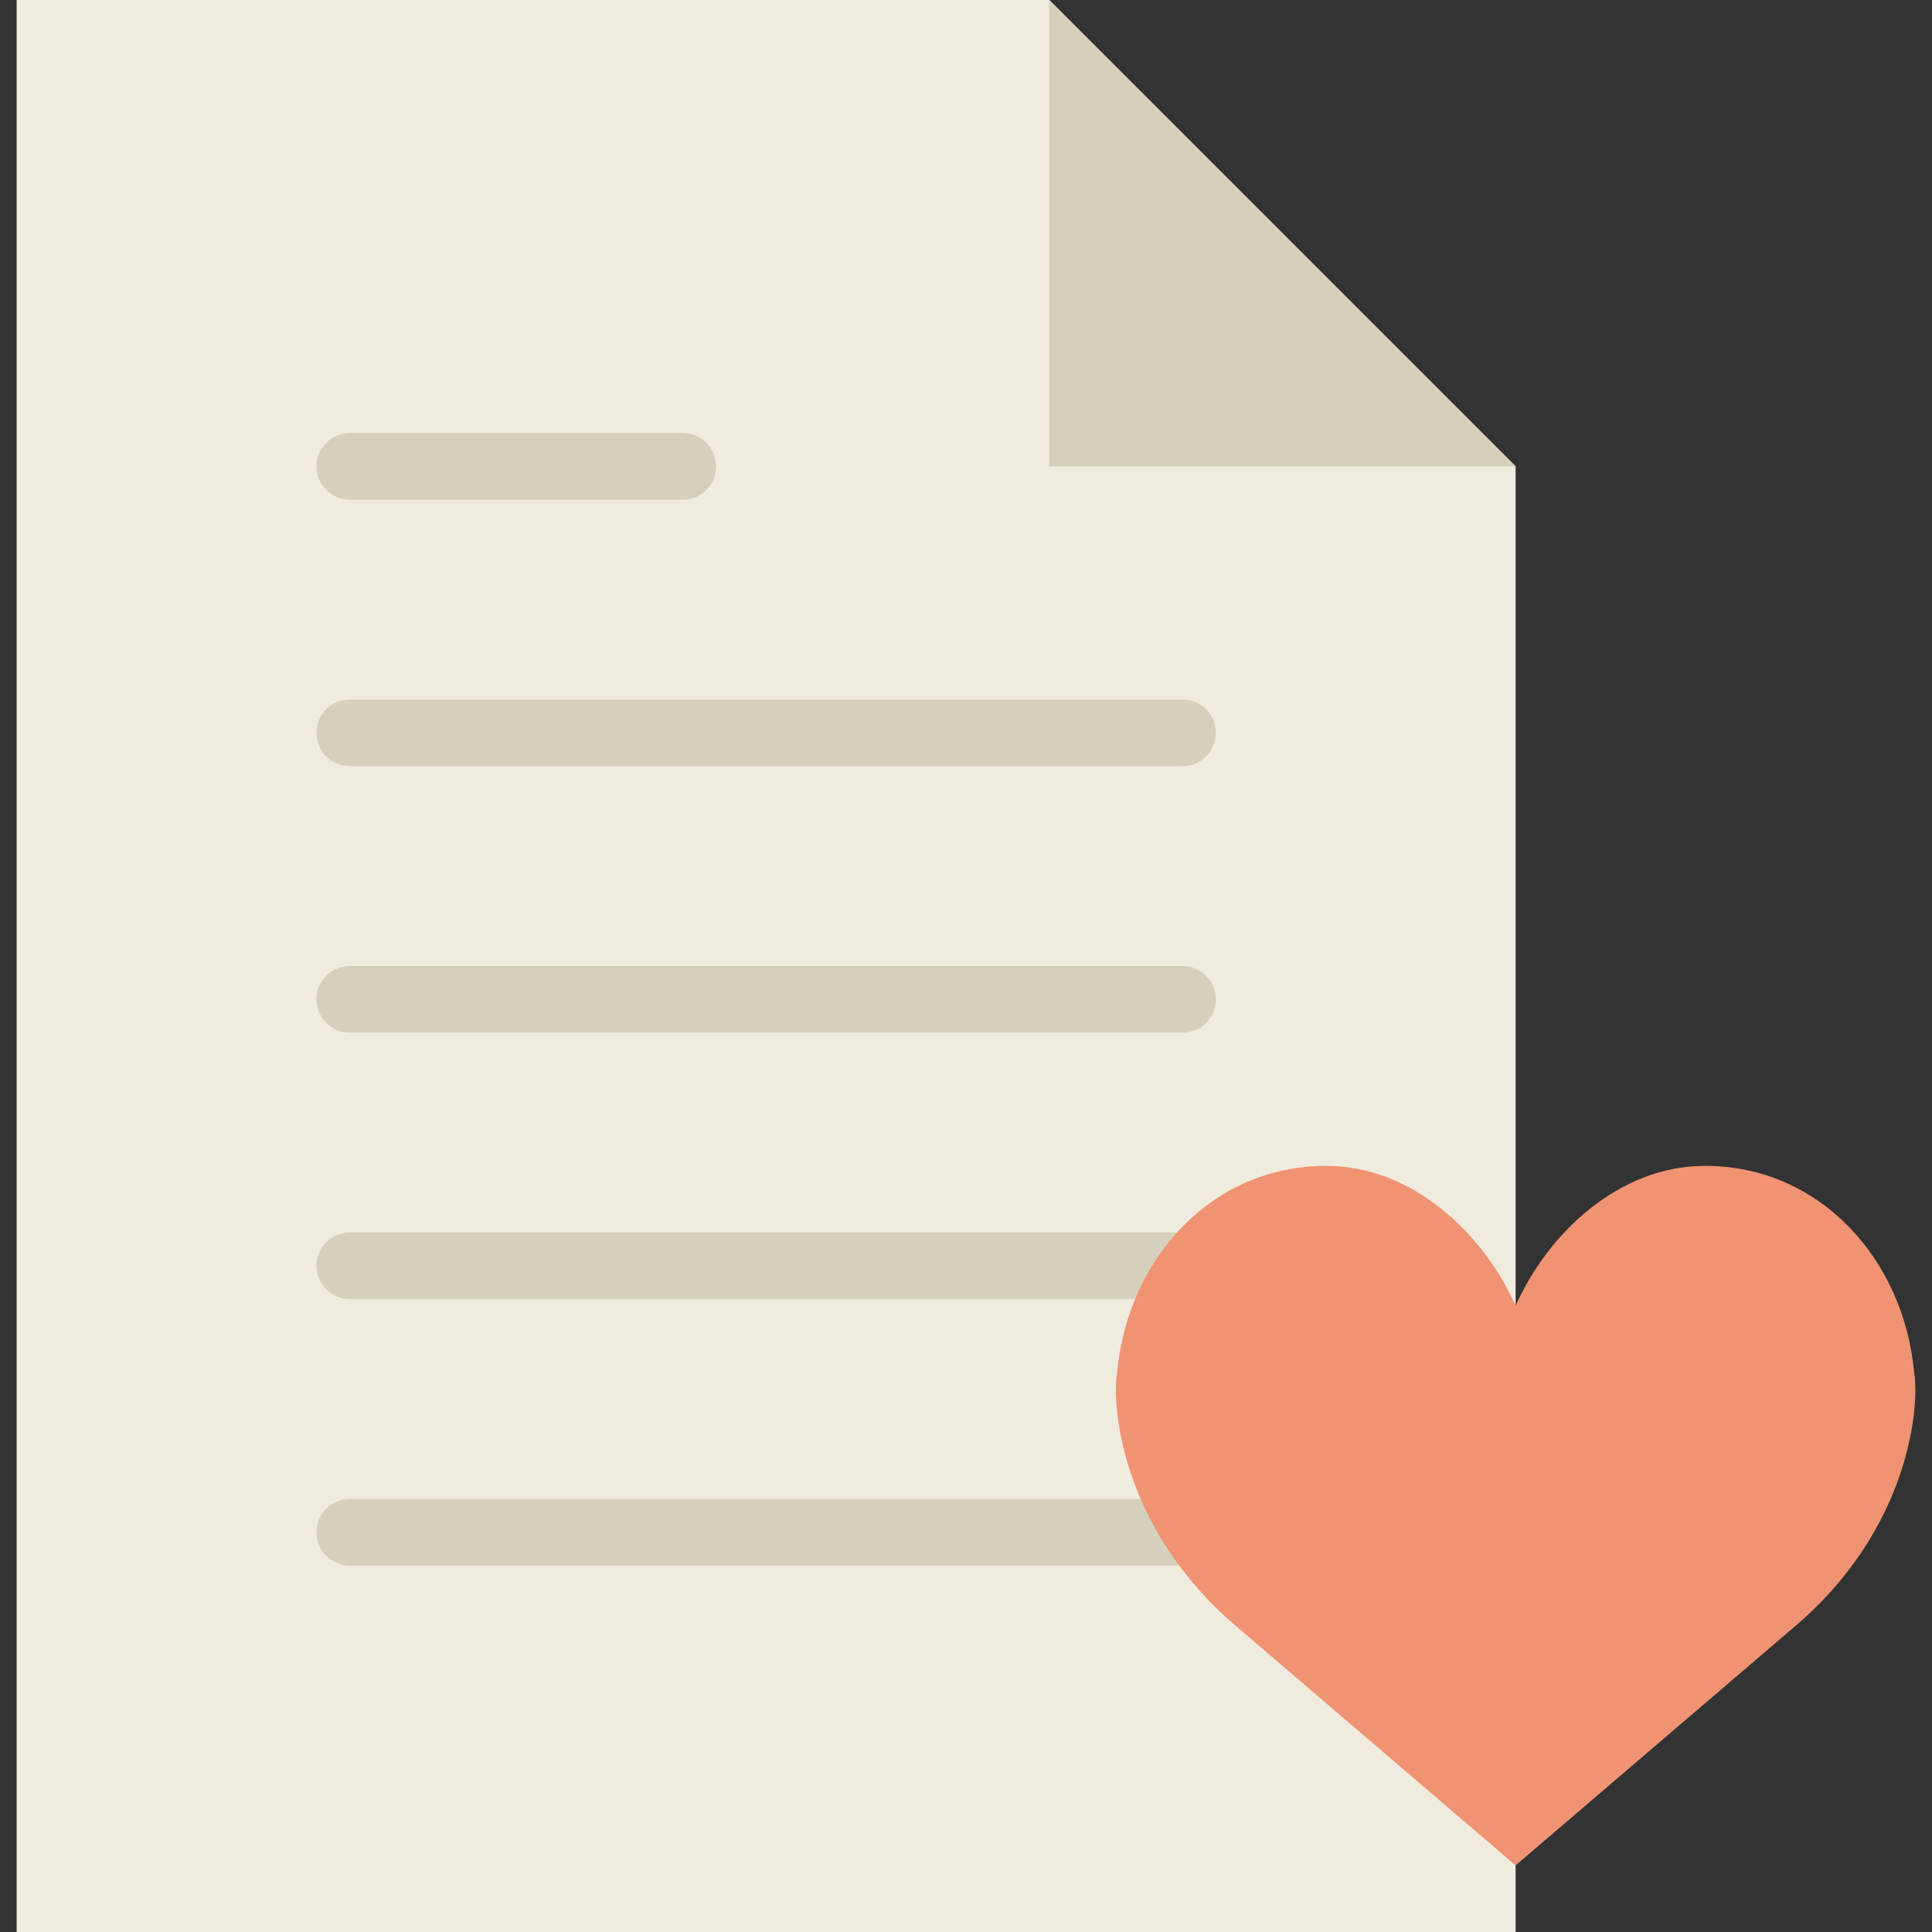 <svg xmlns="http://www.w3.org/2000/svg" version="1.1" xmlns:xlink="http://www.w3.org/1999/xlink" xmlns:svgjs="http://svgjs.com/svgjs" width="58" height="58"><rect width="100%" height="100%" fill="#333333" stroke="none"/><svg version="1.1" id="SvgjsSvg1000" xmlns="http://www.w3.org/2000/svg" xmlns:xlink="http://www.w3.org/1999/xlink" x="0px" y="0px" viewBox="0 0 58 58" style="enable-background:new 0 0 58 58;" xml:space="preserve">
<g>
	<g>
		<polygon style="fill:#EFEBDE;" points="45.5,14 31.5,0 0.5,0 0.5,58 45.5,58 		"></polygon>
		<g>
			<path style="fill:#D5D0BB;" d="M10.5,23h25c0.552,0,1-0.447,1-1s-0.448-1-1-1h-25c-0.552,0-1,0.447-1,1S9.948,23,10.5,23z"></path>
			<path style="fill:#D5D0BB;" d="M10.5,15h10c0.552,0,1-0.447,1-1s-0.448-1-1-1h-10c-0.552,0-1,0.447-1,1S9.948,15,10.5,15z"></path>
			<path style="fill:#D5D0BB;" d="M35.5,29h-25c-0.552,0-1,0.447-1,1s0.448,1,1,1h25c0.552,0,1-0.447,1-1S36.052,29,35.5,29z"></path>
			<path style="fill:#D5D0BB;" d="M35.5,37h-25c-0.552,0-1,0.447-1,1s0.448,1,1,1h25c0.552,0,1-0.447,1-1S36.052,37,35.5,37z"></path>
			<path style="fill:#D5D0BB;" d="M35.5,45h-25c-0.552,0-1,0.447-1,1s0.448,1,1,1h25c0.552,0,1-0.447,1-1S36.052,45,35.5,45z"></path>
		</g>
		<polygon style="fill:#D5D0BB;" points="31.5,0 31.5,14 45.5,14 		"></polygon>
	</g>
	<g>
		<path style="fill:#F09372;" d="M45.5,39.2c0.969-2.183,3.109-4.2,5.684-4.2c3.467,0,5.964,2.821,6.278,6.183
			c0,0,0.17,0.835-0.203,2.337c-0.508,2.046-1.701,3.864-3.311,5.251L45.5,56l-8.447-7.229c-1.61-1.387-2.803-3.205-3.311-5.251
			c-0.373-1.502-0.203-2.337-0.203-2.337C33.852,37.821,36.349,35,39.816,35C42.391,35,44.531,37.017,45.5,39.2z"></path>
	</g>
</g>
<g>
</g>
<g>
</g>
<g>
</g>
<g>
</g>
<g>
</g>
<g>
</g>
<g>
</g>
<g>
</g>
<g>
</g>
<g>
</g>
<g>
</g>
<g>
</g>
<g>
</g>
<g>
</g>
<g>
</g>
</svg><style>@media (prefers-color-scheme: light) { :root { filter: none; } }
</style></svg>